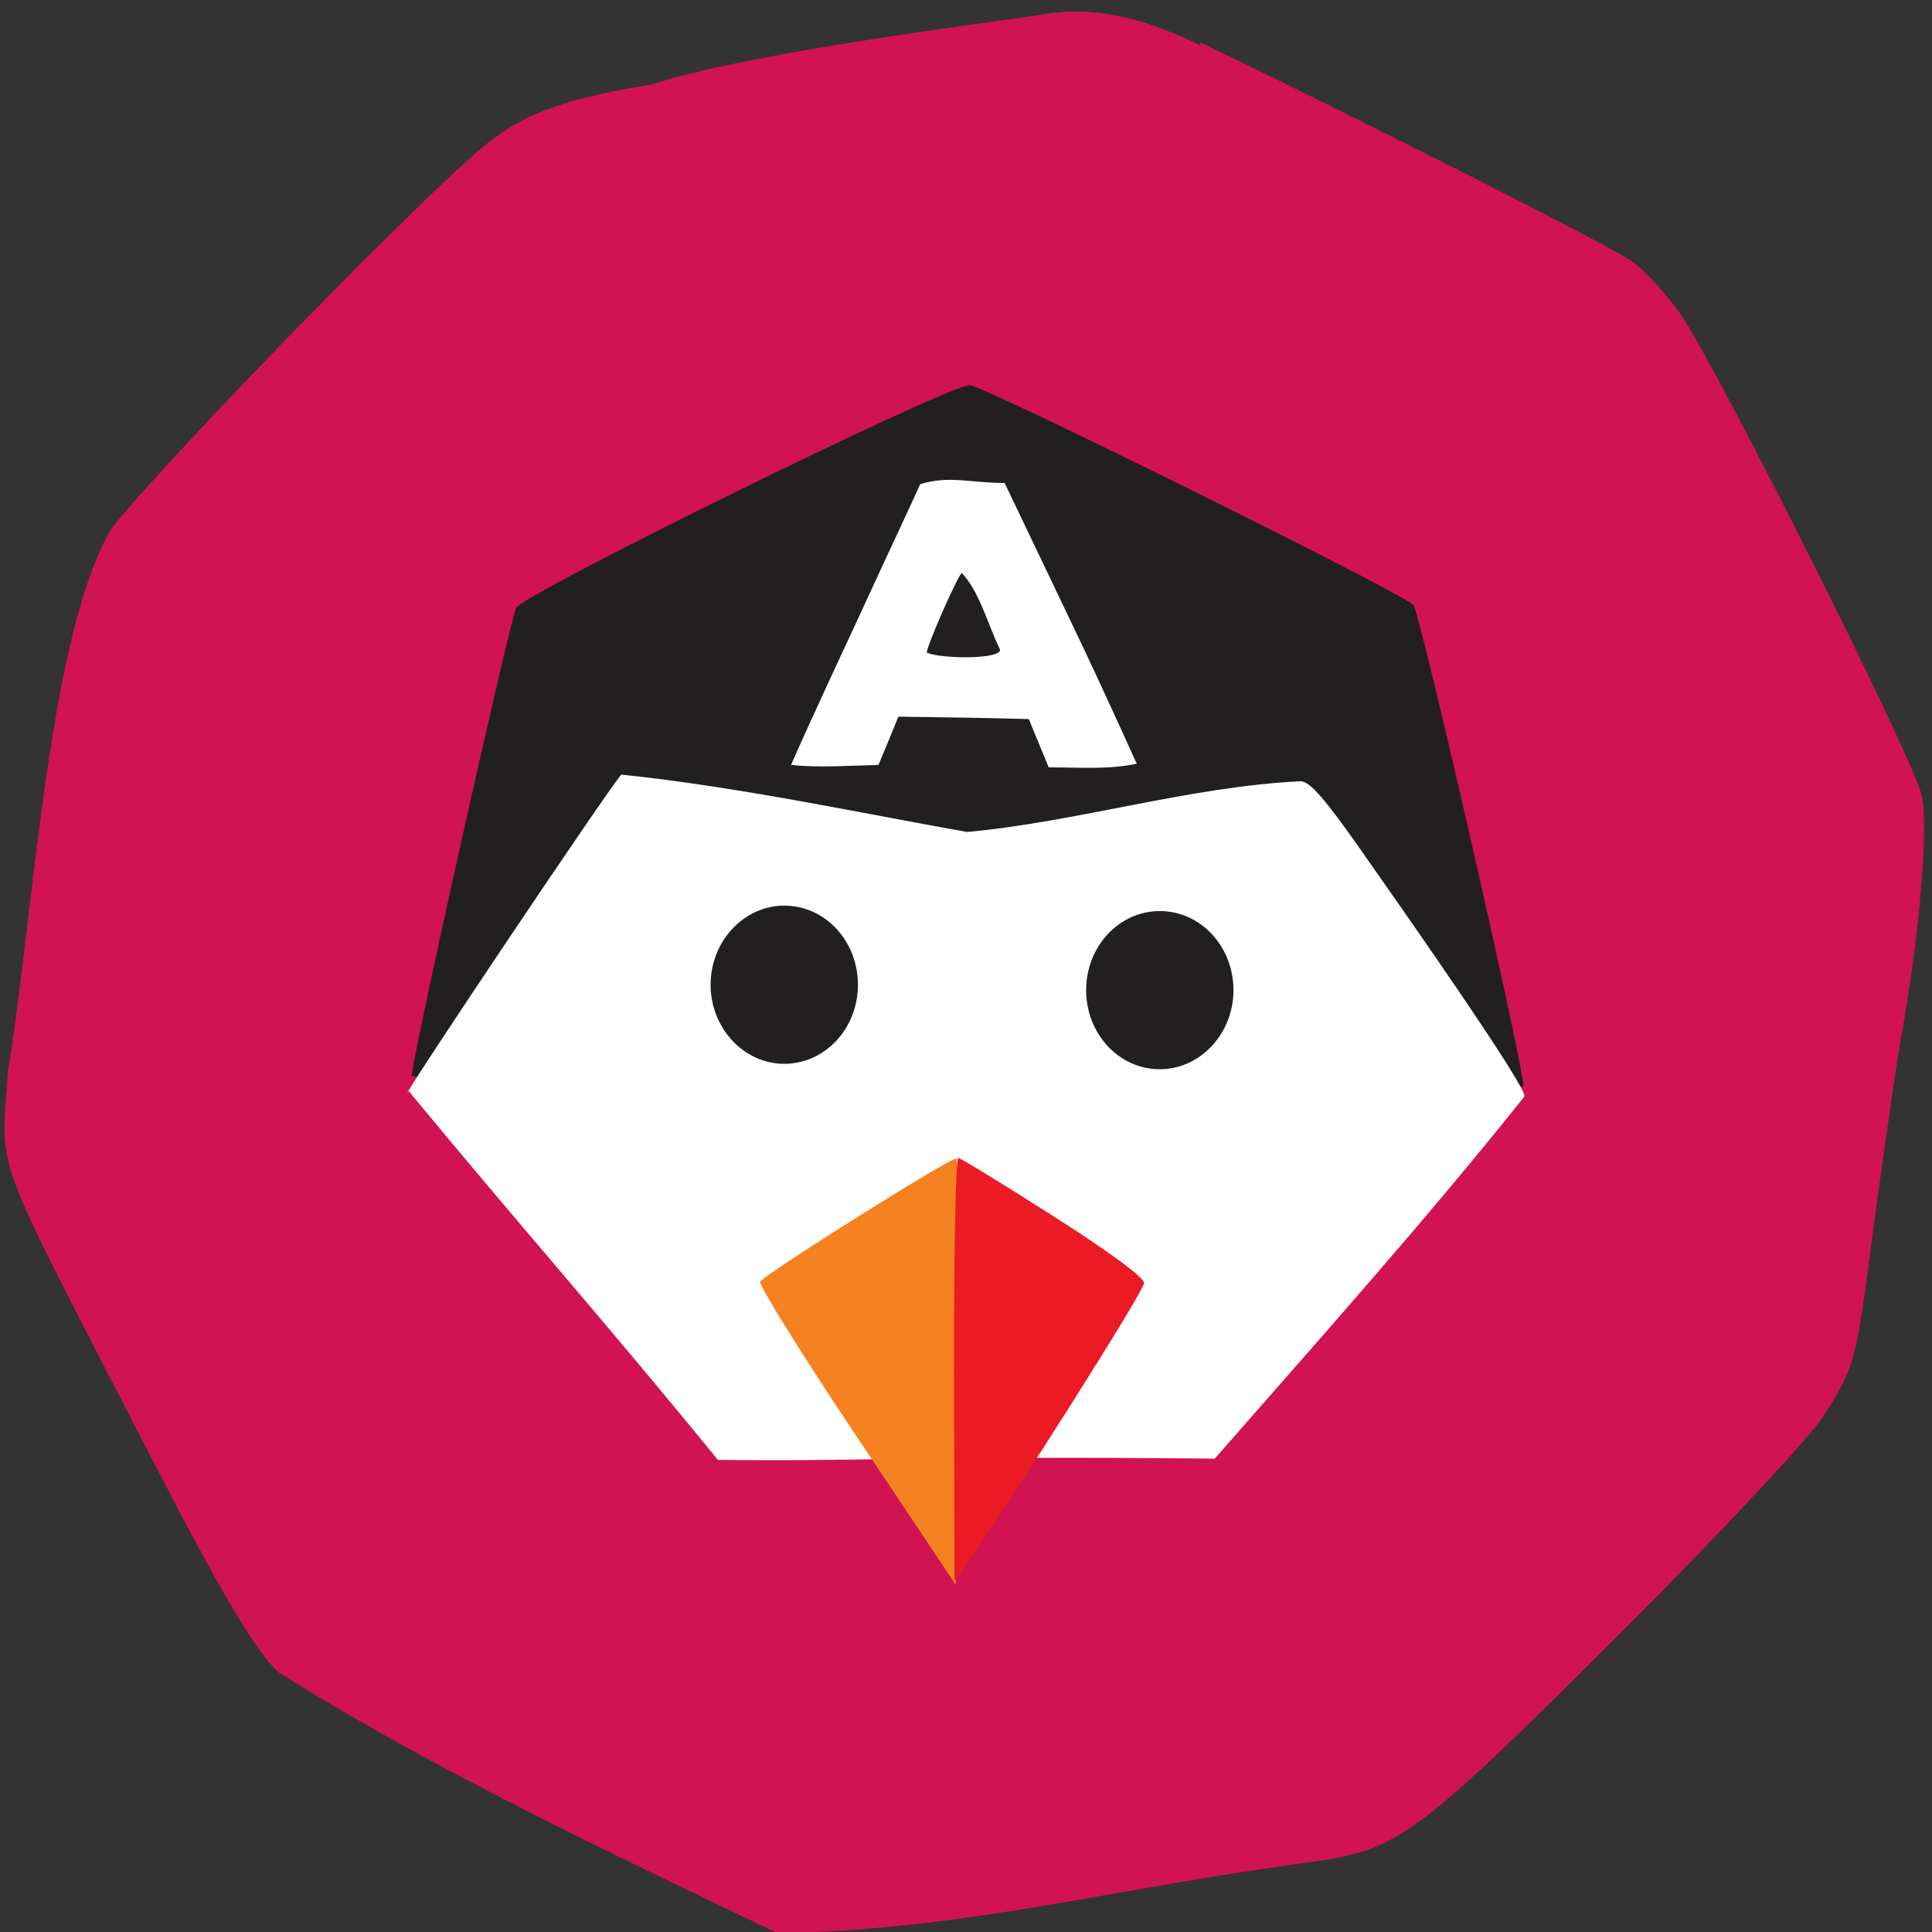 <svg xmlns="http://www.w3.org/2000/svg" viewBox="0 0 32 32"><rect x="0" y="0" width="32" height="32" fill="#333333" stroke="none"/><path d="m 19.88 0.7 c 2.86 1.38 6.82 3.39 7.17 3.64 c 0.21 0.16 0.57 0.55 0.79 0.87 c 0.62 0.91 3.88 7.4 3.99 7.97 c 0.12 0.53 -0.05 2.44 -0.37 4.16 c -0.78 5.09 -0.52 4.98 -1.25 6.1 c -0.16 0.29 -1.68 1.92 -3.39 3.63 c -3.29 3.28 -3.63 3.54 -4.95 3.75 c -3.55 0.47 -5.82 1.14 -8.99 1.2 c -2.75 -1.32 -5.71 -2.71 -8.28 -4.33 c -0.39 -0.38 -0.96 -1.34 -2.21 -3.77 c -2.57 -4.99 -2.37 -4.45 -2.26 -6.16 c 0.43 -2.64 0.66 -7.08 1.67 -8.93 c 0.35 -0.58 4.73 -5.13 6.11 -6.32 c 0.68 -0.6 1.35 -0.86 2.88 -1.11 c 1.56 -0.51 5.18 -0.97 6.42 -1.15 c 0.72 -0.14 1.55 -0.05 2.67 0.5" style="fill:#d11353"/><path d="m 6.82 17.83 c -0.04 -0.11 1.62 -7.54 1.73 -7.76 c 0.12 -0.24 7.14 -3.69 7.51 -3.69 c 0.22 0 7.13 3.42 7.35 3.64 c 0.11 0.11 1.89 7.91 1.82 7.98 c -7.71 -0.27 -11.66 -0.05 -18.42 -0.17" style="fill:#221f20"/><g style="fill:#fff"><path d="m 13.1 12.68 c 0 -0.02 0.47 -1.06 1.05 -2.3 c 0.57 -1.24 1.07 -2.3 1.09 -2.36 c 0.48 -0.15 0.84 -0.02 1.4 -0.02 l 1.08 2.26 c 0.61 1.27 1.09 2.36 1.11 2.39 c -0.5 0.1 -0.91 0.06 -1.46 0.06 c -0.11 -0.27 -0.22 -0.53 -0.33 -0.8 c -0.72 -0.02 -1.44 -0.03 -2.16 -0.04 c -0.11 0.27 -0.22 0.54 -0.33 0.8 c -0.47 0.01 -0.99 0.05 -1.44 0 m 3.45 -1.92 c -0.21 -0.43 -0.33 -0.94 -0.63 -1.26 c -0.08 0.07 -0.58 1.21 -0.58 1.32 c 0.26 0.11 1.28 0.11 1.21 -0.06"/><path d="m 6.75 18.1 c 0.01 -0.09 3.29 -4.98 3.54 -5.27 c 1.95 0.2 4.13 0.67 5.73 0.95 c 1.84 -0.17 3.67 -0.75 5.52 -0.84 c 0.15 0 0.39 0.27 0.98 1.11 c 1.94 2.76 2.75 4 2.73 4.11 c -1.65 2.07 -3.46 4.09 -5.13 6 c -4.82 -0.05 -5.9 0.05 -8.23 0.02 c -1.95 -2.39 -3.13 -3.7 -5.13 -6.12"/></g><path d="m 14.18 23.78 c -0.91 -1.36 -1.62 -2.51 -1.59 -2.55 c 0.08 -0.13 3.2 -2.09 3.25 -2.04 c 0.02 0.02 0.03 1.62 0.02 3.55 l -0.03 3.51" style="fill:#f68121"/><path d="m 15.8 22.68 c 0 -1.93 0.03 -3.5 0.07 -3.5 c 0.04 0 0.74 0.43 1.57 0.96 c 0.93 0.59 1.51 1.02 1.51 1.11 c 0 0.13 -2.12 3.48 -2.87 4.55 l -0.27 0.38" style="fill:#ec1a23"/><g style="fill:#221f20"><path d="m 14.21 16.31 c 0 0.73 -0.55 1.31 -1.22 1.31 c -0.67 0 -1.22 -0.59 -1.22 -1.31 c 0 -0.72 0.55 -1.31 1.22 -1.31 c 0.68 0 1.22 0.59 1.22 1.31"/><path d="m 20.43 16.4 c 0 0.72 -0.55 1.31 -1.22 1.31 c -0.68 0 -1.22 -0.59 -1.22 -1.31 c 0 -0.73 0.55 -1.31 1.22 -1.31 c 0.68 0 1.22 0.59 1.22 1.31"/></g></svg>